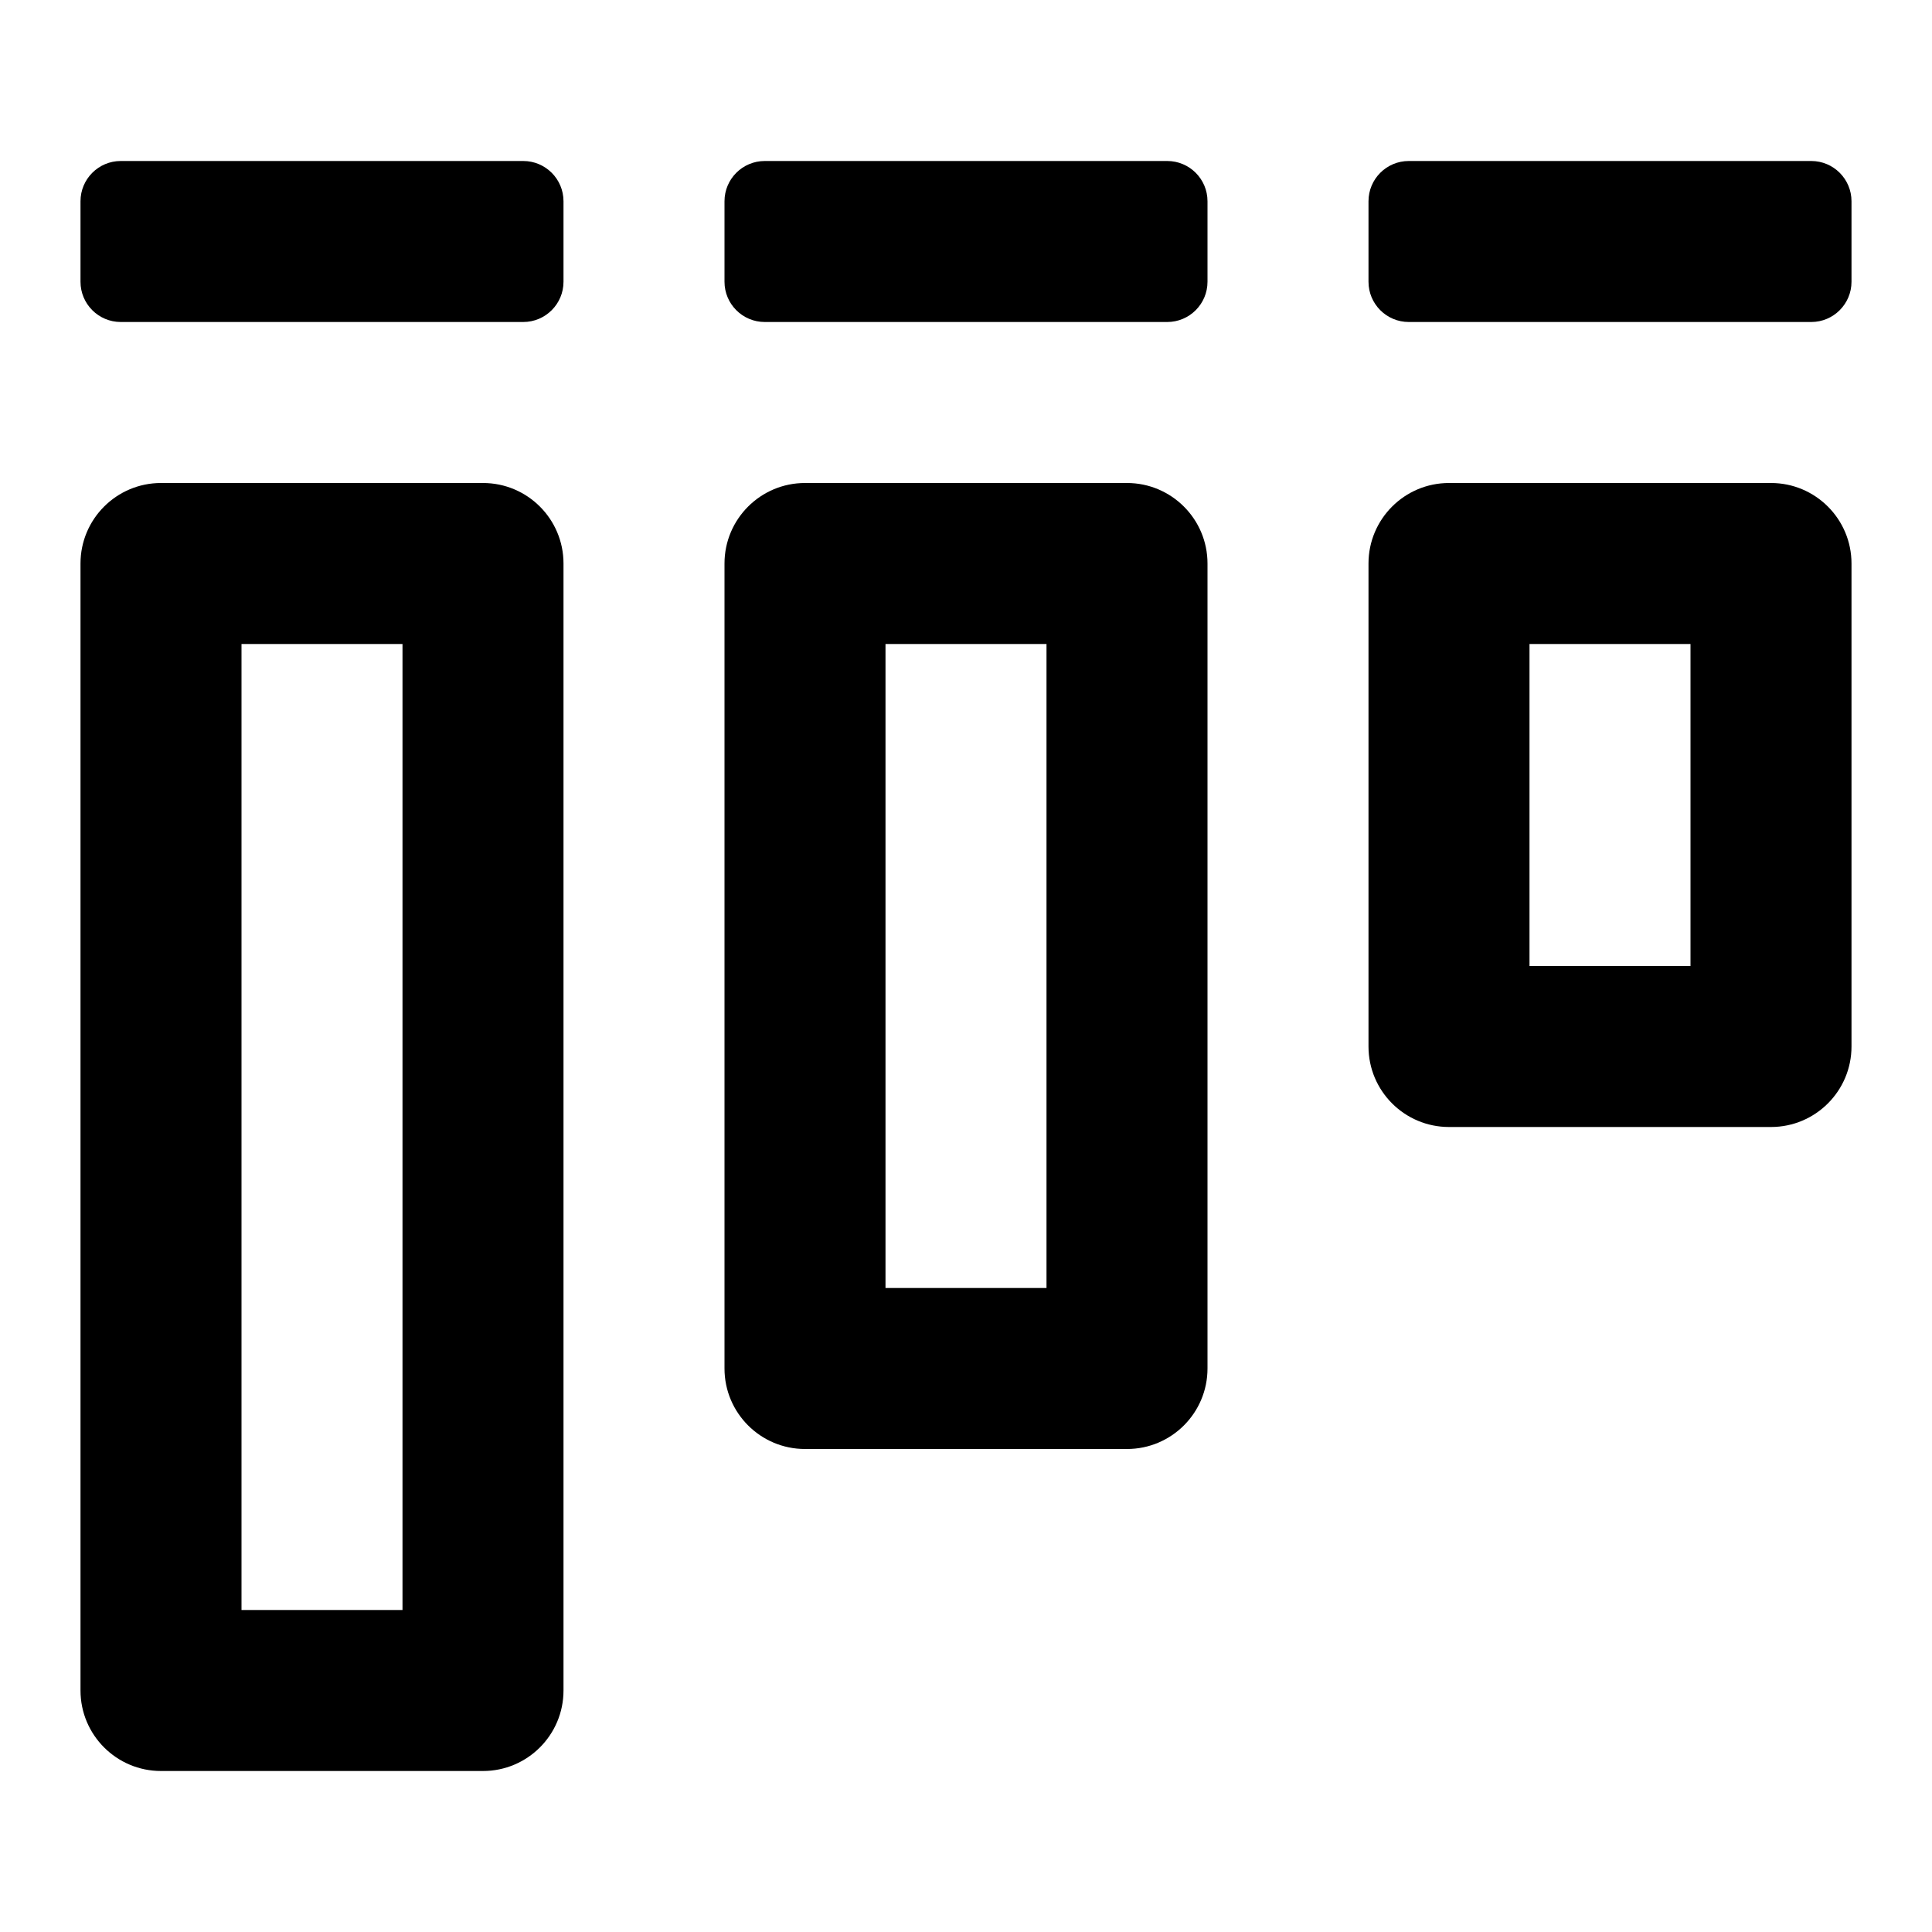 <svg width="24" height="24" viewBox="0 0 24 24" fill="none" xmlns="http://www.w3.org/2000/svg">
<g id="n-icon-kanban">
<g id="n-icon">
<g id="Union">
<path d="M1.5 2C1.224 2 1 2.224 1 2.5V3.5C1 3.776 1.224 4 1.5 4H6.5C6.776 4 7 3.776 7 3.5V2.5C7 2.224 6.776 2 6.5 2H1.5Z" fill="black"/>
<path fill-rule="evenodd" clip-rule="evenodd" d="M1 7C1 6.448 1.448 6 2 6H6C6.552 6 7 6.448 7 7V21C7 21.552 6.552 22 6 22H2C1.448 22 1 21.552 1 21V7ZM3 20V8H5V20H3Z" fill="black"/>
<path fill-rule="evenodd" clip-rule="evenodd" d="M9 7C9 6.448 9.448 6 10 6H14C14.552 6 15 6.448 15 7V17C15 17.552 14.552 18 14 18H10C9.448 18 9 17.552 9 17V7ZM11 16V8H13V16H11Z" fill="black"/>
<path fill-rule="evenodd" clip-rule="evenodd" d="M18 6C17.448 6 17 6.448 17 7V13C17 13.552 17.448 14 18 14H22C22.552 14 23 13.552 23 13V7C23 6.448 22.552 6 22 6H18ZM19 8V12H21V8H19Z" fill="black"/>
<path d="M9 2.5C9 2.224 9.224 2 9.5 2H14.5C14.776 2 15 2.224 15 2.5V3.5C15 3.776 14.776 4 14.5 4H9.5C9.224 4 9 3.776 9 3.5V2.5Z" fill="black"/>
<path d="M17.5 2C17.224 2 17 2.224 17 2.5V3.5C17 3.776 17.224 4 17.5 4H22.5C22.776 4 23 3.776 23 3.5V2.5C23 2.224 22.776 2 22.5 2H17.5Z" fill="black"/>
</g>
</g>
</g>
</svg>
